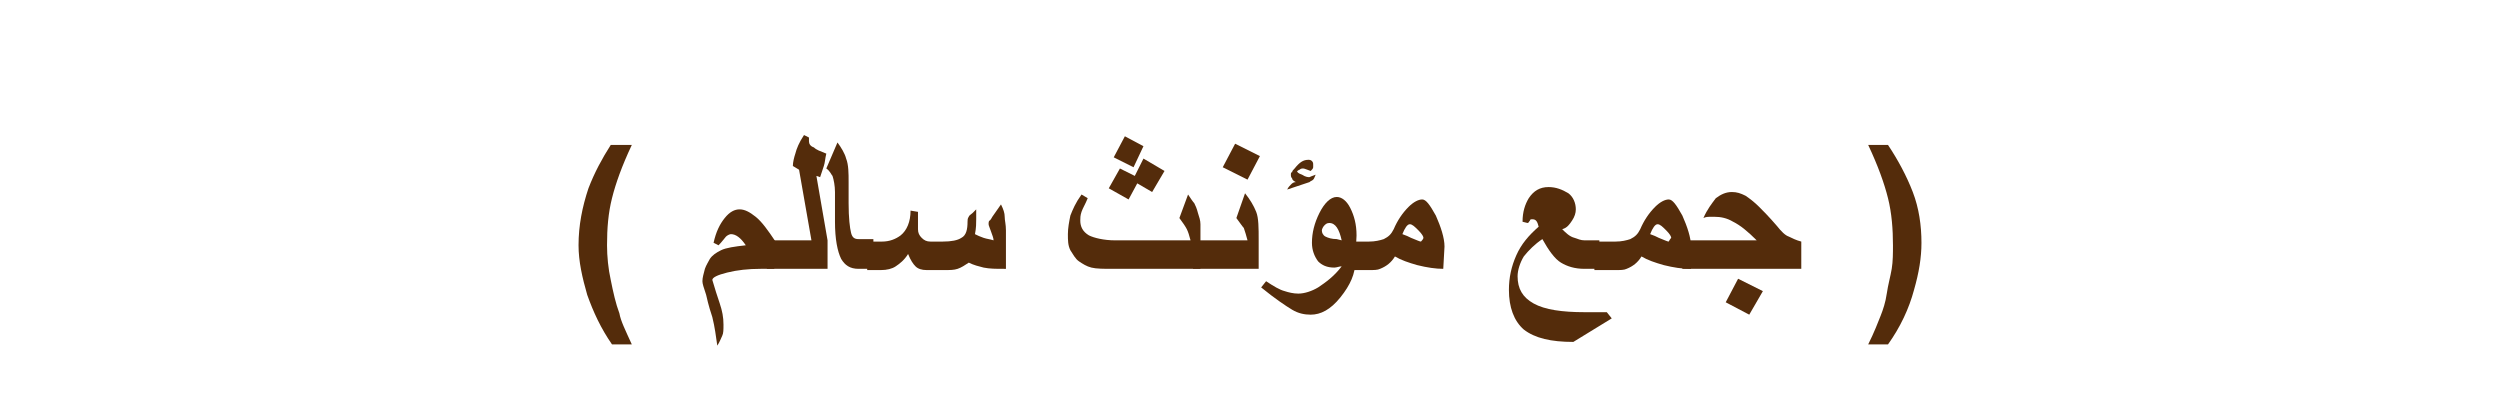 <?xml version="1.0" encoding="utf-8"?>
<!-- Generator: Adobe Illustrator 22.0.1, SVG Export Plug-In . SVG Version: 6.00 Build 0)  -->
<svg version="1.1" id="Layer_1" xmlns="http://www.w3.org/2000/svg" xmlns:xlink="http://www.w3.org/1999/xlink" x="0px" y="0px"
	 viewBox="0 0 201.8 33.9" style="enable-background:new 0 0 201.8 33.9;" xml:space="preserve">
<style type="text/css">
	.st0{fill:#542C0B;}
	.st1{fill:none;}
</style>
<g>
	<g>
		<g>
			<path class="st0" d="M51,27.8h-1.6c-0.9-1.3-1.5-2.6-2-4c-0.4-1.4-0.7-2.7-0.7-4c0-1.6,0.3-3.1,0.8-4.6c0.5-1.3,1.1-2.4,1.8-3.5
				H51c-0.8,1.7-1.3,3.1-1.6,4.3S49,18.4,49,19.8c0,0.9,0.1,1.9,0.3,2.8c0.2,1,0.4,1.9,0.7,2.7C50.1,25.9,50.5,26.7,51,27.8z"/>
			<path class="st0" d="M62.5,21.7h-1.1c-1,0-1.9,0.1-2.7,0.3c-0.8,0.2-1.2,0.4-1.2,0.6c0.2,0.7,0.4,1.3,0.6,1.9
				c0.2,0.6,0.3,1.1,0.3,1.7c0,0.4,0,0.7-0.1,0.9c-0.1,0.2-0.2,0.5-0.4,0.8c-0.1-0.7-0.2-1.5-0.4-2.3c-0.1-0.3-0.3-0.9-0.5-1.8
				c-0.2-0.6-0.3-0.9-0.3-1.1c0-0.3,0.1-0.6,0.2-1c0.1-0.3,0.3-0.6,0.4-0.8c0.2-0.3,0.5-0.5,0.9-0.7s1.1-0.3,2-0.4
				c-0.4-0.6-0.8-0.9-1.2-0.9c-0.1,0-0.3,0.1-0.4,0.2c-0.1,0.1-0.3,0.4-0.6,0.7l-0.4-0.2c0.2-0.9,0.5-1.5,0.9-2s0.8-0.7,1.2-0.7
				s0.8,0.2,1.3,0.6s1,1.1,1.6,2L62.5,21.7L62.5,21.7z"/>
			<path class="st0" d="M66.5,21.7h-4.6v-2.3h3.6l-1-5.7L64,13.4c0-0.3,0.1-0.7,0.2-1c0.1-0.4,0.3-0.9,0.7-1.5l0.4,0.2
				c0,0,0,0.1,0,0.3s0.1,0.4,0.4,0.5c0.2,0.2,0.5,0.3,1,0.5c-0.1,0.4-0.1,0.7-0.2,1s-0.2,0.6-0.3,0.9l-0.3-0.1l0.9,5.2v2.3H66.5z"/>
			<path class="st0" d="M70.5,21.7h-1.2c-0.7,0-1.1-0.3-1.4-0.8c-0.3-0.6-0.5-1.6-0.5-3v-2.4c0-0.5-0.1-1-0.2-1.3
				c-0.1-0.1-0.2-0.4-0.5-0.6l0.9-2.1c0.3,0.4,0.6,0.9,0.7,1.3c0.2,0.5,0.2,1.2,0.2,1.9v1.7c0,1.2,0.1,2,0.2,2.4s0.3,0.5,0.6,0.5
				h1.2C70.5,19.3,70.5,21.7,70.5,21.7z"/>
			<path class="st0" d="M81,21.7c-0.6,0-1.1,0-1.6-0.1c-0.4-0.1-0.8-0.2-1.2-0.4c-0.3,0.2-0.6,0.4-0.9,0.5s-0.6,0.1-1.1,0.1h-1.4
				c-0.4,0-0.7-0.1-0.9-0.3c-0.2-0.2-0.4-0.5-0.6-1c-0.3,0.5-0.7,0.8-1,1s-0.7,0.3-1.2,0.3H70v-2.3h1.2c0.6,0,1.1-0.2,1.5-0.5
				c0.5-0.4,0.8-1.1,0.8-2l0.6,0.1c0,0.2,0,0.4,0,0.6s0,0.5,0,0.8s0.1,0.5,0.3,0.7c0.2,0.2,0.4,0.3,0.7,0.3h1c0.7,0,1.2-0.1,1.5-0.3
				c0.4-0.2,0.5-0.7,0.5-1.3c0-0.1,0-0.3,0.1-0.4c0-0.1,0.2-0.2,0.3-0.3l0.3-0.3c0,0.1,0,0.3,0,0.4c0,0.2,0,0.3,0,0.4
				c0,0.3,0,0.7-0.1,1.2c0.2,0.1,0.4,0.2,0.7,0.3c0.3,0.1,0.5,0.1,0.8,0.2c0-0.2-0.1-0.4-0.2-0.7c-0.1-0.3-0.2-0.5-0.2-0.6
				s0-0.3,0.1-0.3c0,0,0.1-0.1,0.2-0.3l0.7-1c0.2,0.4,0.3,0.7,0.3,1s0.1,0.6,0.1,1.1v3.1H81z"/>
			<path class="st0" d="M96.9,21.7h-7.1c-0.7,0-1.3,0-1.7-0.1c-0.4-0.1-0.7-0.3-1-0.5s-0.5-0.6-0.7-0.9c-0.2-0.4-0.2-0.8-0.2-1.3
				s0.1-1,0.2-1.5c0.2-0.5,0.4-1,0.9-1.7l0.5,0.3c-0.2,0.5-0.4,0.8-0.5,1.1s-0.1,0.5-0.1,0.7c0,0.5,0.2,0.9,0.7,1.2
				c0.4,0.2,1.2,0.4,2.1,0.4h6.1c-0.1-0.4-0.2-0.7-0.3-0.9c-0.1-0.2-0.3-0.5-0.6-0.9l0.7-1.9c0.2,0.3,0.4,0.6,0.5,0.7
				c0.1,0.2,0.2,0.4,0.3,0.8c0.1,0.3,0.2,0.6,0.2,0.9s0,0.7,0,1.3V21.7z M94,13.8l-1,1.7l-1.2-0.7l-0.7,1.3l-1.6-0.9l0.9-1.6
				l1.2,0.6l0.7-1.4L94,13.8z M92.3,11.8l-0.8,1.7l-1.6-0.8l0.9-1.7L92.3,11.8z"/>
			<path class="st0" d="M101.6,21.7h-5.3v-2.3h4.4c-0.1-0.4-0.2-0.7-0.3-1c-0.1-0.1-0.3-0.4-0.6-0.8l0.7-2c0.4,0.5,0.7,1,0.9,1.5
				c0.2,0.5,0.2,1.3,0.2,2.3C101.6,19.4,101.6,21.7,101.6,21.7z M101.7,12.6l-1,1.9l-2-1l1-1.9L101.7,12.6z"/>
			<path class="st0" d="M109.4,21.1c0,1-0.4,1.9-1.2,2.9s-1.6,1.4-2.4,1.4c-0.5,0-1-0.1-1.5-0.4s-1.4-0.9-2.5-1.8l0.4-0.5
				c0.6,0.4,1.1,0.7,1.5,0.8c0.3,0.1,0.7,0.2,1.1,0.2c0.5,0,1.1-0.2,1.6-0.5c0.6-0.4,1.3-0.9,1.9-1.7c-0.2,0-0.4,0.1-0.6,0.1
				c-0.6,0-1-0.2-1.3-0.5c-0.3-0.4-0.5-0.9-0.5-1.5c0-0.8,0.2-1.6,0.6-2.4s0.9-1.3,1.4-1.3c0.4,0,0.8,0.3,1.1,0.9s0.5,1.3,0.5,2.2
				L109.4,21.1L109.4,21.1z M106.2,14.1c-0.1,0.2-0.1,0.3-0.2,0.4c-0.1,0.1-0.2,0.1-0.3,0.2l-1.8,0.6c0.1-0.2,0.2-0.3,0.3-0.4
				c0.1-0.1,0.2-0.2,0.4-0.2c-0.2-0.1-0.3-0.2-0.3-0.3c-0.1-0.1-0.1-0.2-0.1-0.3s0-0.2,0.1-0.2c0-0.1,0.1-0.2,0.2-0.3
				c0.4-0.5,0.7-0.7,1.1-0.7c0.1,0,0.2,0,0.3,0.1c0.1,0.1,0.1,0.2,0.1,0.3s0,0.2,0,0.2c0,0.1-0.1,0.2-0.2,0.3
				c-0.3-0.1-0.5-0.2-0.6-0.2s-0.2,0-0.3,0.1c-0.1,0-0.1,0.1-0.2,0.1c0,0.1,0.1,0.2,0.4,0.3c0.3,0.2,0.5,0.2,0.6,0.2
				C105.7,14.3,105.9,14.2,106.2,14.1z M108.3,19.4c-0.2-0.9-0.5-1.4-1-1.4c-0.2,0-0.3,0.1-0.4,0.2s-0.2,0.3-0.2,0.4
				c0,0.2,0.1,0.4,0.3,0.5c0.2,0.1,0.5,0.2,0.9,0.2L108.3,19.4L108.3,19.4z"/>
			<path class="st0" d="M116.5,21.7c-0.6,0-1.3-0.1-2.1-0.3c-0.7-0.2-1.3-0.4-1.8-0.7c-0.3,0.5-0.7,0.8-1.2,1
				c-0.2,0.1-0.5,0.1-0.9,0.1h-1.7v-2.3h1.7c0.5,0,0.9-0.1,1.2-0.2c0.4-0.2,0.6-0.4,0.8-0.8c0.3-0.7,0.7-1.3,1.2-1.8
				c0.4-0.4,0.8-0.6,1.1-0.6c0.3,0,0.6,0.4,1.1,1.3c0.4,0.9,0.7,1.8,0.7,2.5L116.5,21.7L116.5,21.7z M114.9,19.2
				c0-0.1-0.1-0.3-0.4-0.6c-0.3-0.3-0.5-0.5-0.7-0.5s-0.4,0.3-0.6,0.8c0.3,0.1,0.5,0.2,0.7,0.3c0.5,0.2,0.7,0.3,0.8,0.3
				C114.9,19.3,114.9,19.2,114.9,19.2z"/>
			<path class="st0" d="M130.1,25.7l-3.1,1.9c-1.8,0-3.1-0.3-4-1c-0.8-0.7-1.2-1.8-1.2-3.2c0-1,0.2-1.9,0.6-2.8s1-1.6,1.8-2.3
				c-0.1-0.4-0.2-0.6-0.5-0.6c-0.1,0-0.2,0-0.2,0.1c-0.1,0.1-0.1,0.2-0.2,0.2l-0.4-0.1c0-0.8,0.2-1.4,0.5-1.9
				c0.4-0.6,0.9-0.9,1.6-0.9c0.6,0,1.1,0.2,1.6,0.5c0.4,0.3,0.6,0.8,0.6,1.3c0,0.3-0.1,0.6-0.3,0.9c-0.2,0.3-0.4,0.6-0.8,0.7
				c0.3,0.3,0.6,0.6,1,0.7c0.3,0.1,0.5,0.2,0.8,0.2h1.2v2.3h-1.2c-0.8,0-1.4-0.2-1.9-0.5s-1-1-1.5-1.9c-0.6,0.4-1.1,0.9-1.5,1.4
				c-0.3,0.5-0.5,1.1-0.5,1.6c0,1,0.4,1.7,1.3,2.2s2.3,0.7,4.1,0.7c0.3,0,0.6,0,0.9,0c0.3,0,0.6,0,0.9,0L130.1,25.7z"/>
			<path class="st0" d="M136.4,21.7c-0.6,0-1.3-0.1-2.1-0.3c-0.7-0.2-1.3-0.4-1.8-0.7c-0.3,0.5-0.7,0.8-1.2,1
				c-0.2,0.1-0.5,0.1-0.9,0.1h-1.7v-2.3h1.7c0.5,0,0.9-0.1,1.2-0.2c0.4-0.2,0.6-0.4,0.8-0.8c0.3-0.7,0.7-1.3,1.2-1.8
				c0.4-0.4,0.8-0.6,1.1-0.6s0.6,0.4,1.1,1.3c0.4,0.9,0.7,1.8,0.7,2.5v1.8H136.4z M134.9,19.2c0-0.1-0.1-0.3-0.4-0.6
				c-0.3-0.3-0.5-0.5-0.7-0.5s-0.4,0.3-0.6,0.8c0.3,0.1,0.5,0.2,0.7,0.3c0.5,0.2,0.7,0.3,0.8,0.3C134.8,19.3,134.9,19.2,134.9,19.2z
				"/>
			<path class="st0" d="M145.4,21.7h-9.6v-2.3h6c-0.7-0.7-1.3-1.2-1.9-1.5c-0.5-0.3-1-0.4-1.5-0.4c-0.1,0-0.3,0-0.4,0
				s-0.3,0-0.5,0.1c0.3-0.7,0.7-1.2,1-1.6c0.4-0.3,0.8-0.5,1.3-0.5c0.4,0,0.7,0.1,1.1,0.3c0.3,0.2,0.7,0.5,1.1,0.9
				c0.3,0.3,0.8,0.8,1.4,1.5c0.4,0.5,0.7,0.8,1,0.9c0.2,0.1,0.6,0.3,1,0.4L145.4,21.7L145.4,21.7z M142.3,23.5l-1.1,1.9l-1.9-1
				l1-1.9L142.3,23.5z"/>
			<path class="st0" d="M150.8,27.8c0.5-1,0.8-1.8,1-2.3s0.4-1.1,0.5-1.8s0.3-1.4,0.4-2c0.1-0.6,0.1-1.3,0.1-1.9
				c0-1.3-0.1-2.6-0.4-3.8s-0.8-2.6-1.6-4.3h1.6c0.8,1.2,1.5,2.5,2,3.8s0.7,2.7,0.7,4.1c0,1.2-0.2,2.4-0.6,3.8
				c-0.4,1.5-1.1,3-2.1,4.4C152.4,27.8,150.8,27.8,150.8,27.8z"/>
		</g>
	</g>
</g>
<rect class="st1" width="201.8" height="33.9"/>
</svg>
